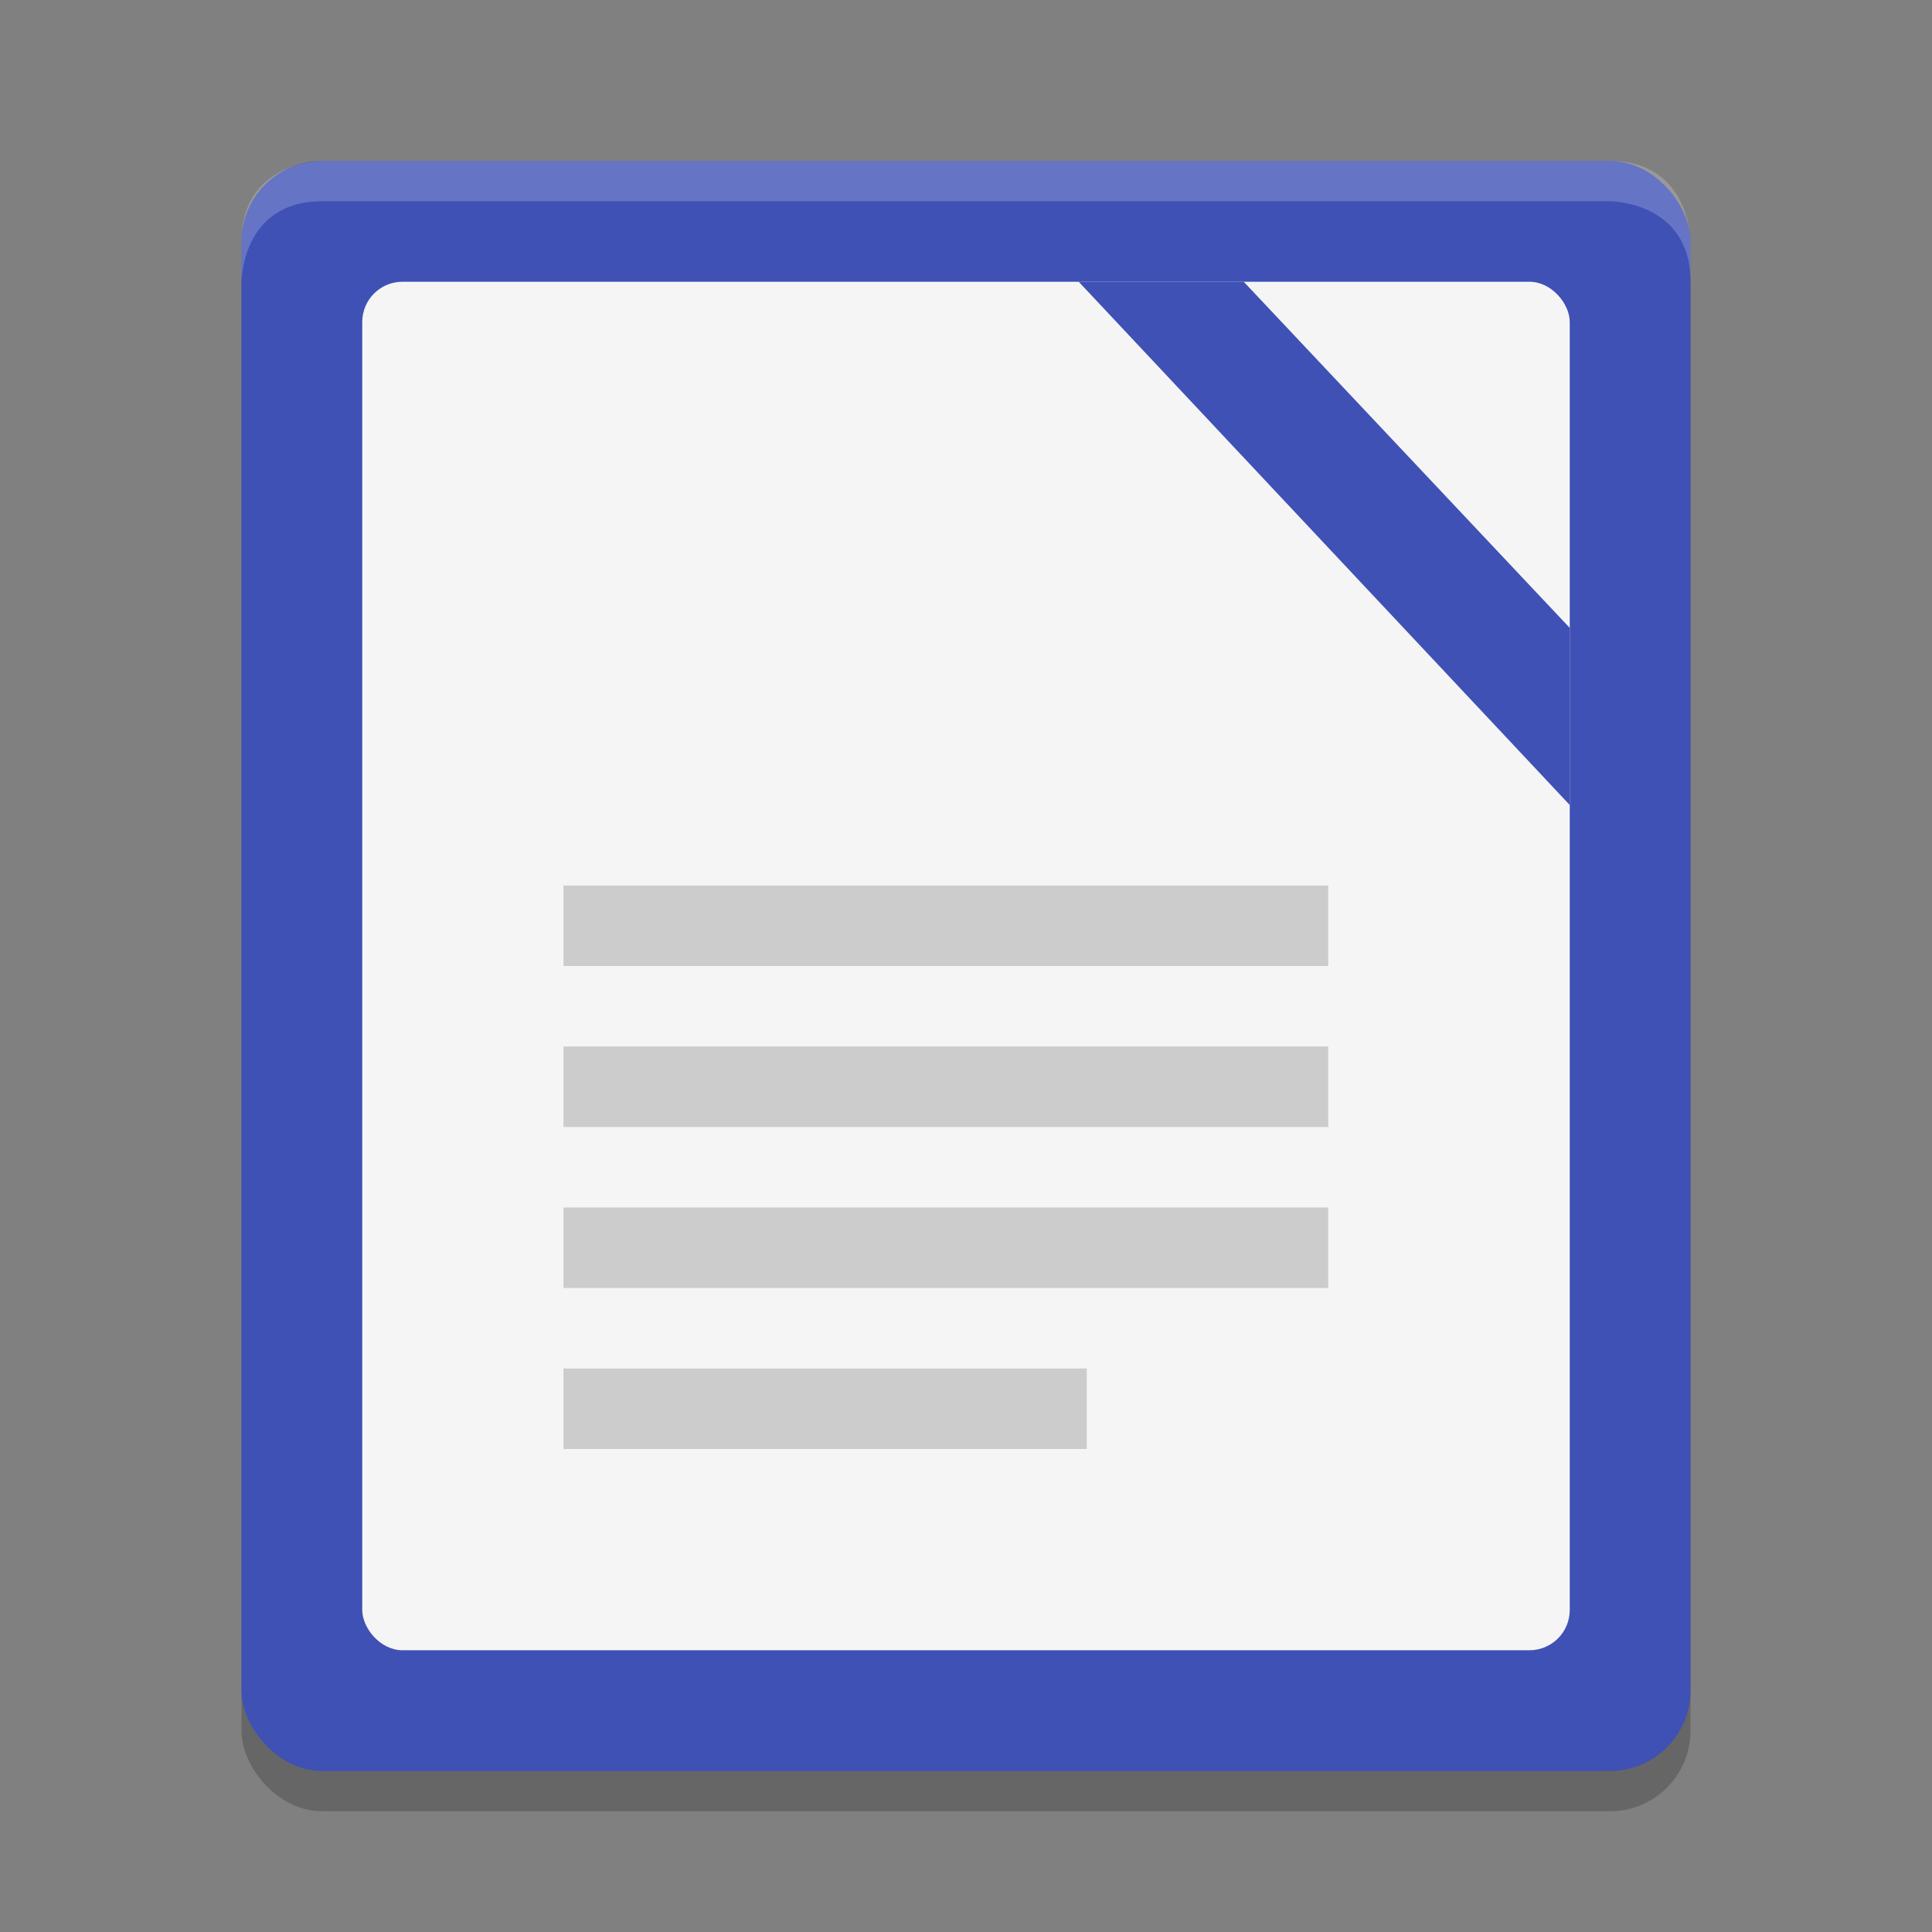 <svg viewBox="0 0 48 48"><rect x="0" y="0" width="48" height="48" fill="#808080" stroke="none"/><rect height="40" opacity=".2" rx="2" width="36" x="6" y="5"/><rect fill="#3f51b5" height="40" rx="2" width="36" x="6" y="4"/><rect fill="#f5f5f5" height="34" rx="1" width="30" x="9" y="7"/><path d="m26.8 7h4.1l8.1 8.6v4.4z" fill="#3f51b5"/><path d="m8 4s-2 0-2 2v1s0-2 2-2h32s2 0 2 2v-1s0-2-2-2z" fill="#fff" opacity=".2"/><path d="m14 36v-2h13v2zm0-4v-2h19v2zm0-4v-2h19v2zm0-4v-2h19v2z" fill="#ccc"/></svg>